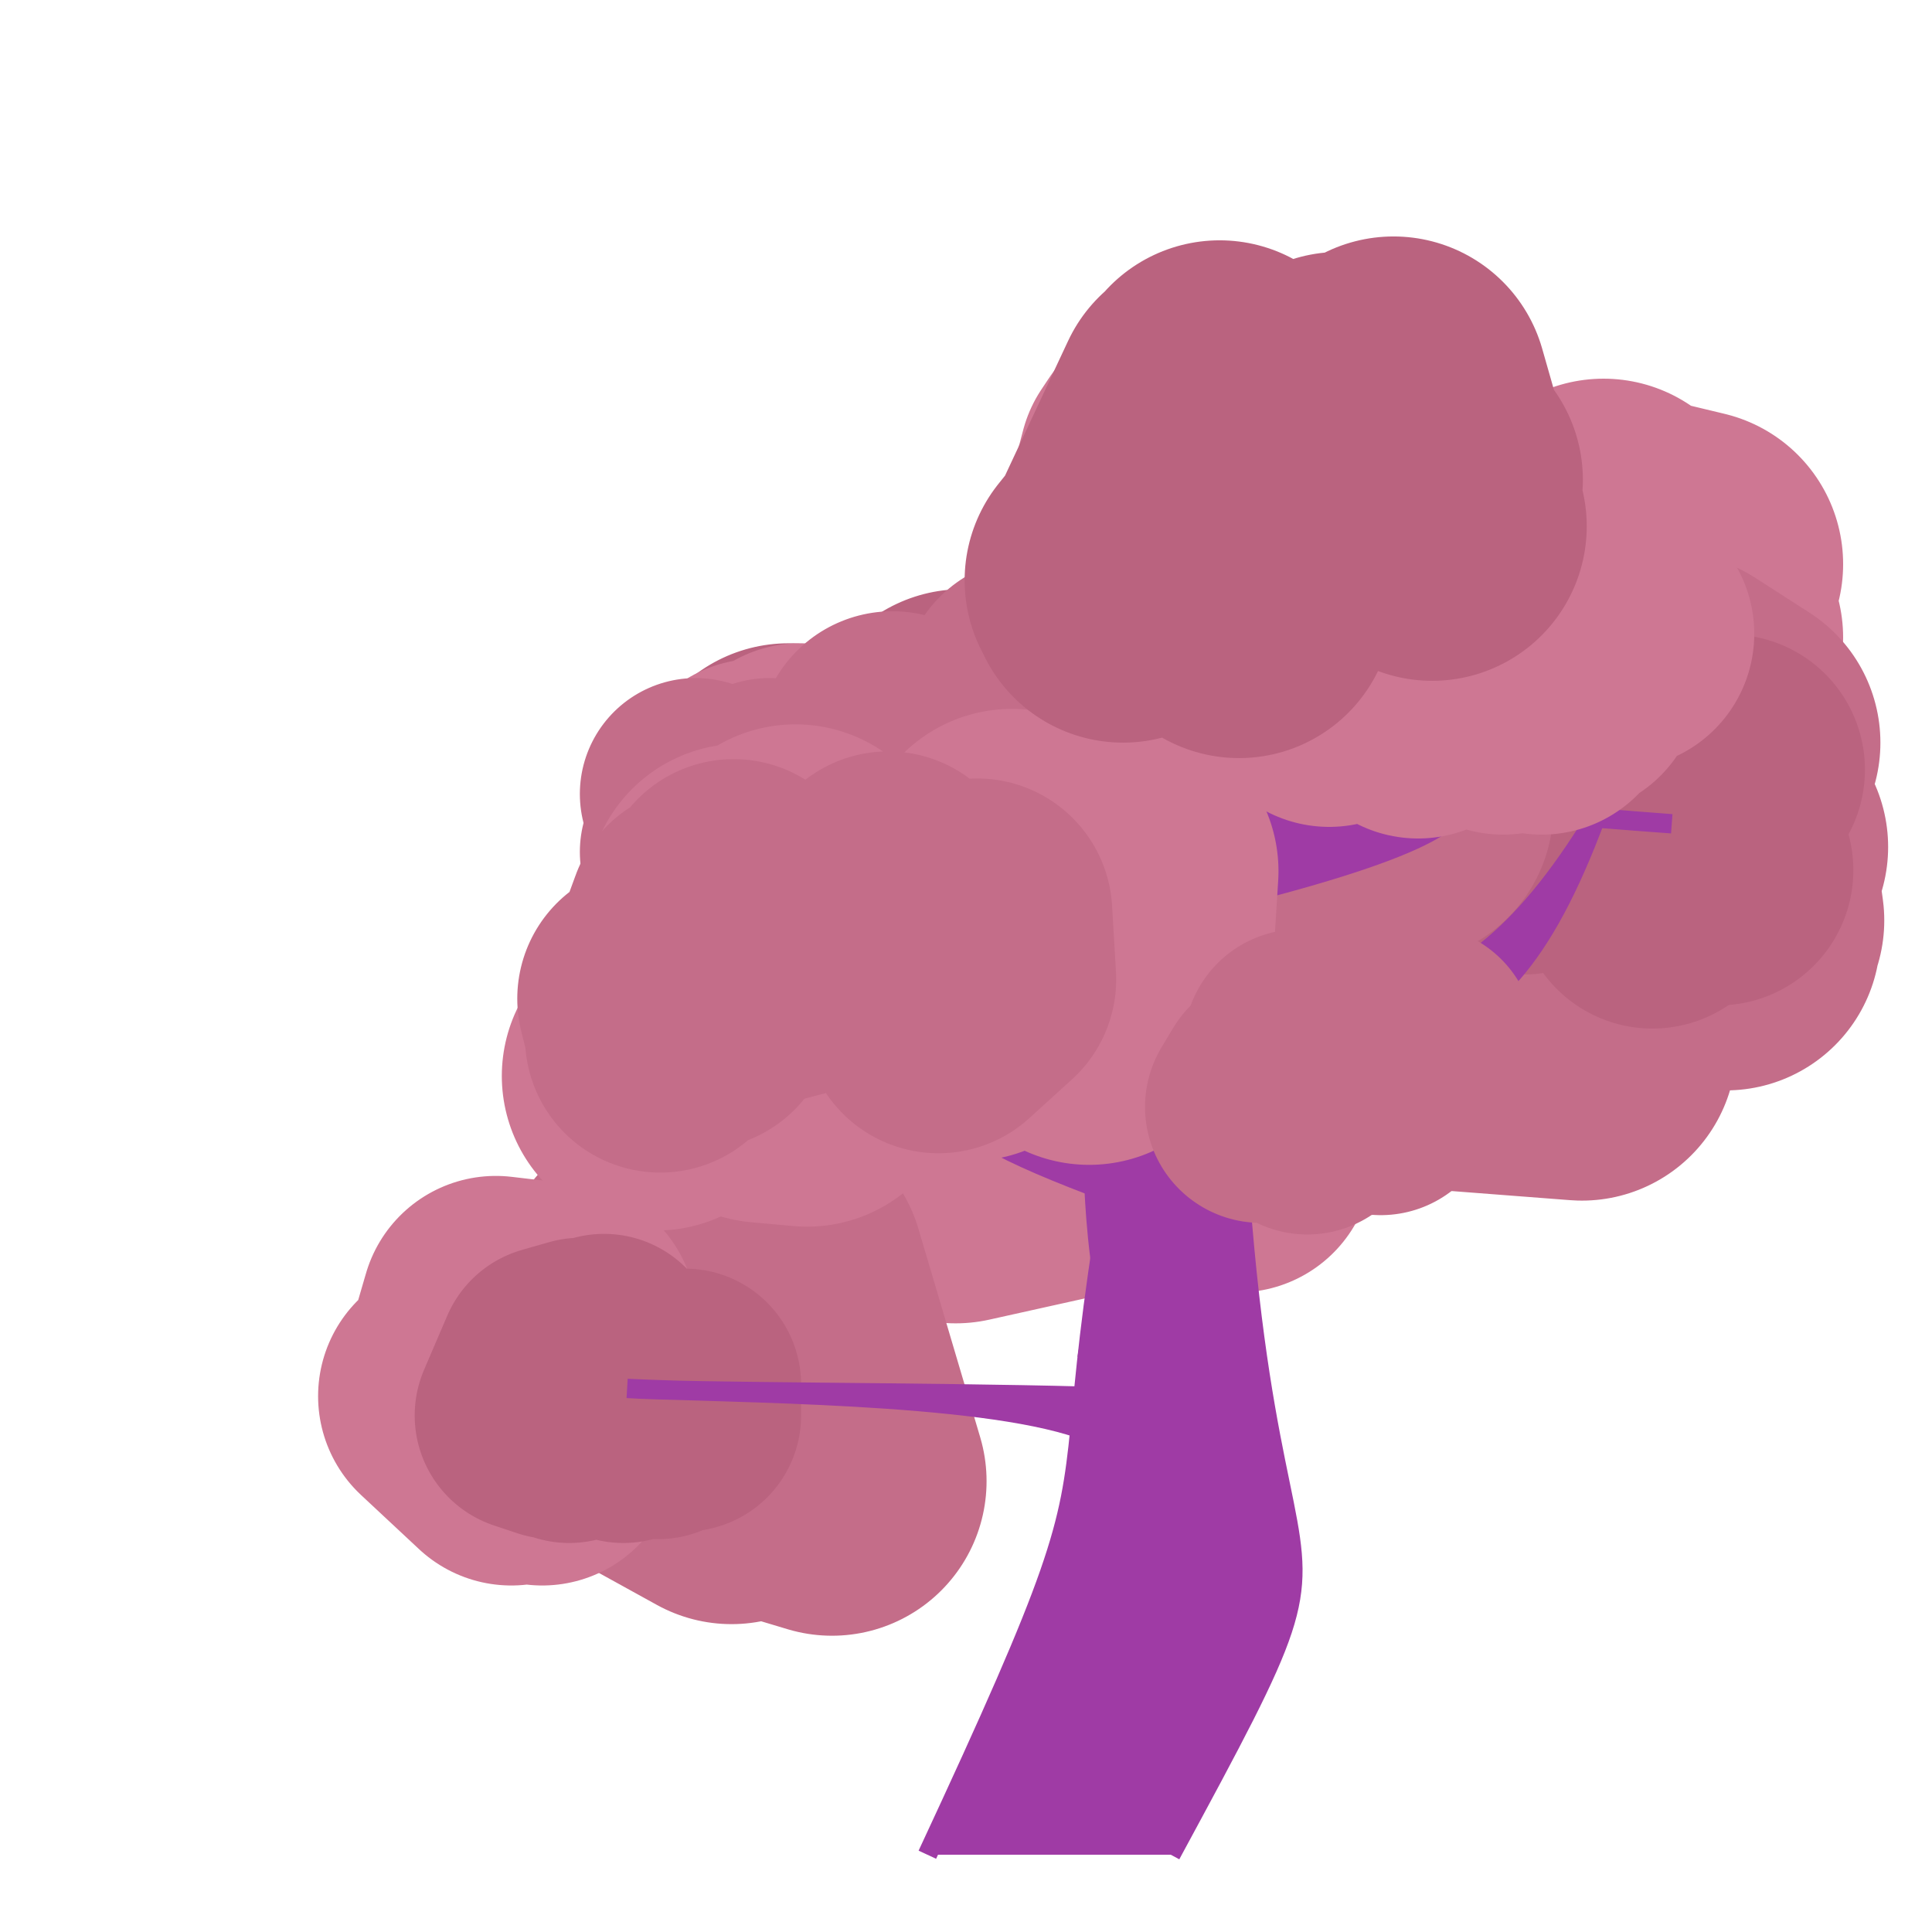 <?xml version="1.0" encoding="iso-8859-1"?>
<svg version="1.1" id="Capa_1" xmlns="http://www.w3.org/2000/svg" xmlns:xlink="http://www.w3.org/1999/xlink" x="0px" y="0px"
viewBox="0 0 500 500" xml:space="preserve"><defs></defs><polygon 
stroke="rgb(206,119,147)"
fill="rgb(206,119,147)"
stroke-width="80"
stroke-linejoin="round" 
opacity="1"
points="339 , 153 367 , 180 390 , 178 378 , 139 357 , 181 354 , 169 383 , 188 410 , 192 409 , 195 391 , 154 403 , 143 414 , 150 398 , 183 384 , 179 405 , 163 415 , 138 396 , 190 420 , 188 412 , 140 437 , 146 435 , 151 435 , 192 437 , 165 432 , 192 426 , 182 411 , 189 ">
</polygon><polygon 
stroke="rgb(206,119,147)"
fill="rgb(206,119,147)"
stroke-width="60"
stroke-linejoin="round" 
opacity="1"
points="321 , 163 318 , 162 314 , 156 324 , 159 325 , 160 326 , 161 326 , 158 316 , 156 320 , 169 325 , 159 330 , 161 324 , 155 319 , 158 323 , 156 ">
</polygon><polygon 
stroke="rgb(196,109,137)"
fill="rgb(196,109,137)"
stroke-width="80"
stroke-linejoin="round" 
opacity="1"
points="253.4 , 258.719 268.4 , 243.719 278.4 , 247.719 281.4 , 215.719 270.4 , 240.719 268.4 , 251.719 279.4 , 210.719 250.4 , 230.719 277.4 , 214.719 287.4 , 254.719 298.4 , 229.719 314.4 , 226.719 285.4 , 255.719 294.4 , 231.719 275.4 , 226.719 291.4 , 269.719 312.4 , 265.719 339.4 , 257.719 352.4 , 262.719 371.4 , 238.719 352.4 , 268.719 358.4 , 241.719 358.4 , 248.719 347.4 , 228.719 369.4 , 235.719 385.4 , 266.719 389.4 , 215.719 409.4 , 270.719 ">
</polygon><polygon 
stroke="rgb(196,109,137)"
fill="rgb(196,109,137)"
stroke-width="70"
stroke-linejoin="round" 
opacity="1"
points="250.4 , 257.719 239.4 , 244.719 245.4 , 252.719 227.4 , 251.719 239.4 , 244.719 248.4 , 241.719 255.4 , 228.719 260.4 , 227.719 240.4 , 233.719 228.4 , 244.719 233.4 , 226.719 213.4 , 227.719 200.4 , 241.719 213.4 , 228.719 229.4 , 239.719 233.4 , 252.719 228.4 , 258.719 248.4 , 221.719 261.4 , 256.719 249.4 , 254.719 237.4 , 239.719 225.4 , 240.719 225.4 , 241.719 242.4 , 256.719 242.4 , 221.719 241.4 , 244.719 235.4 , 244.719 254.4 , 228.719 ">
</polygon><polygon 
stroke="rgb(196,109,137)"
fill="rgb(196,109,137)"
stroke-width="60"
stroke-linejoin="round" 
opacity="1"
points="258.869 , 246.461 257.869 , 242.461 262.869 , 253.461 259.869 , 241.461 253.869 , 238.461 253.869 , 258.461 260.869 , 250.461 268.869 , 238.461 278.869 , 257.461 268.869 , 252.461 271.869 , 241.461 264.869 , 252.461 256.869 , 253.461 250.869 , 240.461 256.869 , 247.461 254.869 , 249.461 249.869 , 254.461 250.869 , 250.461 244.869 , 258.461 237.869 , 254.461 ">
</polygon><polygon 
stroke="rgb(186,99,127)"
fill="rgb(186,99,127)"
stroke-width="80"
stroke-linejoin="round" 
opacity="1"
points="385.066 , 191.48 405.066 , 203.48 388.066 , 202.48 378.066 , 219.48 376.066 , 205.48 350.066 , 216.48 328.066 , 228.48 348.066 , 232.48 326.066 , 202.48 356.066 , 203.48 334.066 , 191.48 357.066 , 220.48 328.066 , 217.48 307.066 , 194.48 309.066 , 220.48 ">
</polygon><polygon 
stroke="rgb(186,99,127)"
fill="rgb(186,99,127)"
stroke-width="70"
stroke-linejoin="round" 
opacity="1"
points="425.066 , 224.48 431.066 , 200.48 445.066 , 231.48 435.066 , 198.48 442.066 , 206.48 438.066 , 213.48 440.066 , 208.48 446.066 , 195.48 449.066 , 198.48 436.066 , 229.48 430.066 , 229.48 440.066 , 215.48 433.066 , 194.48 441.066 , 223.48 ">
</polygon><polygon 
stroke="rgb(186,99,127)"
fill="rgb(186,99,127)"
stroke-width="60"
stroke-linejoin="round" 
opacity="1"
points="416.066 , 211.48 423.066 , 208.48 414.066 , 209.48 412.066 , 208.48 422.066 , 208.48 414.066 , 216.48 409.066 , 213.48 417.066 , 210.48 419.066 , 221.48 427.066 , 205.48 423.066 , 214.48 416.066 , 206.48 413.066 , 202.48 412.066 , 204.48 420.066 , 216.48 428.066 , 202.48 436.066 , 205.48 436.066 , 206.48 437.066 , 201.48 447.066 , 204.48 437.066 , 204.48 438.066 , 212.48 446.066 , 201.48 447.066 , 202.48 438.066 , 210.48 431.066 , 217.48 437.066 , 216.48 446.066 , 214.48 ">
</polygon><polygon 
stroke="rgb(196,109,137)"
fill="rgb(196,109,137)"
stroke-width="80"
stroke-linejoin="round" 
opacity="1"
points="425.646 , 199.194 426.646 , 217.194 428.646 , 187.194 425.646 , 203.194 406.646 , 208.194 432.646 , 238.194 425.646 , 234.194 431.646 , 200.194 402.646 , 206.194 424.646 , 200.194 448.646 , 219.194 444.646 , 213.194 422.646 , 232.194 446.646 , 192.194 432.646 , 183.194 418.646 , 233.194 443.646 , 209.194 447.646 , 238.194 439.646 , 223.194 446.646 , 242.194 433.646 , 212.194 ">
</polygon><polygon 
stroke="rgb(186,99,127)"
fill="rgb(186,99,127)"
stroke-width="70"
stroke-linejoin="round" 
opacity="1"
points="447.646 , 199.194 439.646 , 201.194 428.646 , 209.194 436.646 , 204.194 444.646 , 225.194 430.646 , 207.194 433.646 , 201.194 413.646 , 209.194 400.646 , 206.194 413.646 , 195.194 404.646 , 206.194 419.646 , 205.194 415.646 , 213.194 427.646 , 231.194 ">
</polygon><polygon 
stroke="rgb(186,99,127)"
fill="rgb(186,99,127)"
stroke-width="60"
stroke-linejoin="round" 
opacity="1"
points="425.646 , 208.194 425.646 , 211.194 424.646 , 211.194 414.646 , 213.194 409.646 , 211.194 417.646 , 212.194 416.646 , 209.194 421.646 , 214.194 426.646 , 203.194 420.646 , 211.194 411.646 , 205.194 409.646 , 207.194 415.646 , 206.194 412.646 , 222.194 406.646 , 220.194 396.646 , 216.194 387.646 , 215.194 389.646 , 220.194 398.646 , 203.194 392.646 , 216.194 383.646 , 223.194 384.646 , 217.194 384.646 , 211.194 394.646 , 222.194 ">
</polygon><polygon 
stroke="rgb(206,119,147)"
fill="rgb(206,119,147)"
stroke-width="80"
stroke-linejoin="round" 
opacity="1"
points="303.333 , 298.48 296.333 , 280.48 281.333 , 285.48 291.333 , 251.48 263.333 , 273.48 273.333 , 288.48 243.333 , 263.48 235.333 , 255.48 235.333 , 288.48 256.333 , 264.48 243.333 , 264.48 230.333 , 257.48 247.333 , 265.48 217.333 , 257.48 237.333 , 254.48 230.333 , 289.48 235.333 , 302.48 254.333 , 255.48 228.333 , 277.48 228.333 , 260.48 247.333 , 302.48 274.333 , 296.48 304.333 , 261.48 297.333 , 280.48 294.333 , 267.48 ">
</polygon><polygon 
stroke="rgb(206,119,147)"
fill="rgb(206,119,147)"
stroke-width="70"
stroke-linejoin="round" 
opacity="1"
points="307.333 , 276.48 326.333 , 283.48 316.333 , 295.48 319.333 , 270.48 316.333 , 270.48 298.333 , 290.48 280.333 , 297.48 299.333 , 284.48 315.333 , 261.48 297.333 , 262.48 307.333 , 260.48 320.333 , 299.48 301.333 , 269.48 282.333 , 276.48 290.333 , 285.48 308.333 , 272.48 306.333 , 275.48 316.333 , 295.48 ">
</polygon><polygon 
stroke="rgb(196,109,137)"
fill="rgb(196,109,137)"
stroke-width="80"
stroke-linejoin="round" 
opacity="1"
points="183.322 , 355.324 177.322 , 362.324 160.322 , 364.324 189.322 , 380.324 169.322 , 330.324 185.322 , 374.324 215.322 , 383.324 199.322 , 329.324 170.322 , 366.324 198.322 , 363.324 ">
</polygon><polygon 
stroke="rgb(206,119,147)"
fill="rgb(206,119,147)"
stroke-width="70"
stroke-linejoin="round" 
opacity="1"
points="145.322 , 341.324 128.322 , 339.324 121.322 , 363.324 132.322 , 375.324 117.322 , 361.324 129.322 , 359.324 127.322 , 343.324 140.322 , 361.324 143.322 , 369.324 153.322 , 354.324 140.322 , 375.324 ">
</polygon><polygon 
stroke="rgb(186,99,127)"
fill="rgb(186,99,127)"
stroke-width="60"
stroke-linejoin="round" 
opacity="1"
points="170.322 , 363.324 171.322 , 364.324 177.322 , 358.324 177.322 , 366.324 174.322 , 362.324 170.322 , 368.324 163.322 , 366.324 158.322 , 360.324 152.322 , 355.324 150.322 , 350.324 143.322 , 352.324 137.322 , 366.324 143.322 , 368.324 140.322 , 360.324 148.322 , 361.324 147.322 , 361.324 149.322 , 367.324 157.322 , 351.324 161.322 , 369.324 156.322 , 349.324 151.322 , 355.324 147.322 , 369.324 153.322 , 351.324 ">
</polygon><polygon 
stroke="rgb(186,99,127)"
fill="rgb(186,99,127)"
stroke-width="80"
stroke-linejoin="round" 
opacity="1"
points="192.066 , 216.48 188.066 , 243.48 204.066 , 206.48 233.066 , 237.48 247.066 , 219.48 246.066 , 231.48 271.066 , 198.48 256.066 , 223.48 278.066 , 218.48 282.066 , 235.48 255.066 , 241.48 284.066 , 202.48 262.066 , 211.48 275.066 , 244.48 299.066 , 221.48 305.066 , 190.48 292.066 , 195.48 281.066 , 199.48 287.066 , 194.48 261.066 , 229.48 262.066 , 197.48 243.066 , 218.48 249.066 , 192.48 233.066 , 234.48 ">
</polygon><polygon 
stroke="rgb(206,119,147)"
fill="rgb(206,119,147)"
stroke-width="70"
stroke-linejoin="round" 
opacity="1"
points="215.066 , 219.48 207.066 , 201.48 196.066 , 214.48 188.066 , 216.48 196.066 , 205.48 203.066 , 210.48 190.066 , 222.48 204.066 , 228.48 206.066 , 224.48 209.066 , 202.48 209.066 , 213.48 193.066 , 233.48 ">
</polygon><polygon 
stroke="rgb(196,109,137)"
fill="rgb(196,109,137)"
stroke-width="60"
stroke-linejoin="round" 
opacity="1"
points="211.066 , 222.48 207.066 , 221.48 200.066 , 219.48 190.066 , 215.48 180.066 , 205.48 186.066 , 209.48 180.066 , 220.48 184.066 , 220.48 189.066 , 222.48 189.066 , 215.48 196.066 , 211.48 204.066 , 212.48 195.066 , 221.48 199.066 , 205.48 209.066 , 210.48 208.066 , 214.48 214.066 , 215.48 223.066 , 210.48 230.066 , 214.48 226.066 , 218.48 219.066 , 220.48 220.066 , 209.48 212.066 , 209.48 209.066 , 216.48 219.066 , 209.48 225.066 , 216.48 229.066 , 221.48 238.066 , 208.48 ">
</polygon><polygon 
stroke="rgb(206,119,147)"
fill="rgb(206,119,147)"
stroke-width="70"
stroke-linejoin="round" 
opacity="1"
points="360.646 , 130.194 344.646 , 131.194 344.646 , 131.194 336.646 , 135.194 336.646 , 116.194 325.646 , 113.194 323.646 , 114.194 312.646 , 112.194 311.646 , 137.194 315.646 , 112.194 314.646 , 124.194 300.646 , 117.194 298.646 , 120.194 293.646 , 139.194 311.646 , 137.194 ">
</polygon><polygon 
stroke="rgb(186,99,127)"
fill="rgb(186,99,127)"
stroke-width="60"
stroke-linejoin="round" 
opacity="1"
points="358.646 , 133.194 355.646 , 135.194 362.646 , 123.194 367.646 , 135.194 377.646 , 130.194 381.646 , 132.194 386.646 , 138.194 381.646 , 130.194 376.646 , 124.194 375.646 , 122.194 379.646 , 123.194 376.646 , 138.194 378.646 , 125.194 371.646 , 135.194 363.646 , 138.194 368.646 , 132.194 365.646 , 121.194 375.646 , 131.194 372.646 , 138.194 365.646 , 123.194 362.646 , 136.194 365.646 , 120.194 355.646 , 120.194 358.646 , 136.194 365.646 , 124.194 362.646 , 139.194 ">
</polygon><polygon 
stroke="rgb(196,109,137)"
fill="rgb(196,109,137)"
stroke-width="80"
stroke-linejoin="round" 
opacity="1"
points="332.999 , 200.19 361.999 , 209.19 353.999 , 208.19 330.999 , 180.19 340.999 , 200.19 322.999 , 178.19 330.999 , 204.19 306.999 , 179.19 286.999 , 216.19 313.999 , 218.19 311.999 , 178.19 341.999 , 171.19 312.999 , 211.19 302.999 , 172.19 320.999 , 192.19 322.999 , 194.19 ">
</polygon><polygon 
stroke="rgb(196,109,137)"
fill="rgb(196,109,137)"
stroke-width="70"
stroke-linejoin="round" 
opacity="1"
points="346.999 , 197.19 327.999 , 209.19 313.999 , 189.19 324.999 , 208.19 311.999 , 190.19 307.999 , 212.19 313.999 , 188.19 299.999 , 187.19 281.999 , 207.19 262.999 , 206.19 267.999 , 179.19 258.999 , 193.19 244.999 , 203.19 230.999 , 193.19 241.999 , 206.19 ">
</polygon><polygon 
stroke="rgb(196,109,137)"
fill="rgb(196,109,137)"
stroke-width="60"
stroke-linejoin="round" 
opacity="1"
points="350.999 , 192.19 343.999 , 201.19 343.999 , 190.19 343.999 , 206.19 342.999 , 194.19 348.999 , 193.19 355.999 , 199.19 363.999 , 194.19 371.999 , 206.19 366.999 , 189.19 358.999 , 207.19 354.999 , 197.19 353.999 , 190.19 ">
</polygon><path d="M 240 480 c 68.467,-147 10.533,-42 79,-315 
C 310.533,464 368.467,359 303,480
 " stroke="rgb(159,59,165)" stroke-linejoin="arcs"  stroke-width="5" fill="rgb(159,59,165)"/><path d="M 287.4 308.719 c -8.4,-22.667 -2.4,-22.667 -18,-68 
C 286.8,294.552 280.8,294.552 284.682,325.65
 " stroke="rgb(159,59,165)" stroke-linejoin="arcs"  stroke-width="5" fill="rgb(159,59,165)"/><path d="M 295.869 264.461 c -9.333,-4.267 -25.667,-8.533 -35,-16 
C 273.702,257.928 290.035,262.195 291.066,288.48
 " stroke="rgb(159,59,165)" stroke-linejoin="arcs"  stroke-width="5" fill="rgb(159,59,165)"/><path d="M 291.066 288.48 c 56.933,-41.067 81.333,-10.267 122,-77 
C 384.599,287.838 360.199,257.038 287.4,308.719
 " stroke="rgb(159,59,165)" stroke-linejoin="arcs"  stroke-width="5" fill="rgb(159,59,165)"/><path d="M 309.646 203.194 c 106.6,2.667 8.2,1.333 123,10 
C 330.146,205.777 428.546,207.11 301.999,236.19
 " stroke="rgb(159,59,165)" stroke-linejoin="arcs"  stroke-width="5" fill="rgb(159,59,165)"/><path d="M 281.333 351.48 c 2.6,-19.2 26,-33.6 39,-72 
C 311.233,326.88 287.833,341.28 280.322,361.324
 " stroke="rgb(159,59,165)" stroke-linejoin="arcs"  stroke-width="5" fill="rgb(159,59,165)"/><path d="M 280.322 361.324 c -39.333,-1.067 -102.267,-0.933 -118,-2 
C 189.855,360.64 252.788,360.507 279.5,369.75
 " stroke="rgb(159,59,165)" stroke-linejoin="arcs"  stroke-width="5" fill="rgb(159,59,165)"/><path d="M 291.066 288.48 c -68,-9.867 -62.333,-14.8 -85,-74 
C 237.232,282.93 231.566,287.863 287.4,308.719
 " stroke="rgb(159,59,165)" stroke-linejoin="arcs"  stroke-width="5" fill="rgb(159,59,165)"/><path d="M 309.646 203.194 c 23.2,-29.6 11.6,-9.867 58,-74 
C 327.046,202.577 338.646,182.844 301.999,236.19
 " stroke="rgb(159,59,165)" stroke-linejoin="arcs"  stroke-width="5" fill="rgb(159,59,165)"/><path d="M 301.999 236.19 c 14.933,-17.267 33.6,-12.333 56,-37 
C 341.199,228.482 322.533,223.548 295.869,264.461
 " stroke="rgb(159,59,165)" stroke-linejoin="arcs"  stroke-width="5" fill="rgb(159,59,165)"/><polygon 
stroke="rgb(206,119,147)"
fill="rgb(206,119,147)"
stroke-width="70"
stroke-linejoin="round" 
opacity="1"
points="336 , 162 344 , 179 352 , 168 335 , 153 346 , 155 355 , 149 374 , 153 385 , 148 401 , 151 387 , 166 374 , 150 355 , 174 361 , 179 380 , 151 368 , 166 362 , 174 367 , 182 380 , 156 399 , 181 406 , 151 393 , 153 404 , 155 405 , 175 389 , 181 392 , 175 405 , 176 398 , 147 414 , 158 419 , 164 ">
</polygon><polygon 
stroke="rgb(196,109,137)"
fill="rgb(196,109,137)"
stroke-width="60"
stroke-linejoin="round" 
opacity="1"
points="270.4 , 248.719 274.4 , 248.719 264.4 , 234.719 259.4 , 236.719 260.4 , 238.719 251.4 , 242.719 255.4 , 240.719 249.4 , 239.719 245.4 , 248.719 247.4 , 238.719 244.4 , 230.719 241.4 , 249.719 235.4 , 230.719 238.4 , 248.719 238.4 , 230.719 245.4 , 239.719 237.4 , 248.719 246.4 , 237.719 250.4 , 248.719 248.4 , 248.719 255.4 , 243.719 250.4 , 246.719 ">
</polygon><polygon 
stroke="rgb(206,119,147)"
fill="rgb(206,119,147)"
stroke-width="80"
stroke-linejoin="round" 
opacity="1"
points="267.869 , 240.461 239.869 , 255.461 259.869 , 231.461 229.869 , 239.461 226.869 , 247.461 197.869 , 276.461 208.869 , 277.461 217.869 , 237.461 208.869 , 273.461 203.869 , 265.461 205.869 , 227.461 198.869 , 243.461 195.869 , 244.461 169.869 , 278.461 191.869 , 232.461 176.869 , 272.461 205.869 , 245.461 227.869 , 258.461 250.869 , 260.461 276.869 , 234.461 281.869 , 261.461 286.869 , 235.461 269.869 , 252.461 290.869 , 225.461 288.869 , 257.461 261.869 , 223.461 284.869 , 235.461 ">
</polygon><polygon 
stroke="rgb(196,109,137)"
fill="rgb(196,109,137)"
stroke-width="70"
stroke-linejoin="round" 
opacity="1"
points="252.869 , 236.461 253.869 , 253.461 242.869 , 263.461 229.869 , 229.461 218.869 , 239.461 199.869 , 243.461 189.869 , 231.461 174.869 , 257.461 180.869 , 262.461 190.869 , 241.461 180.869 , 244.461 181.869 , 238.461 170.869 , 268.461 170.869 , 266.461 168.869 , 258.461 ">
</polygon><polygon 
stroke="rgb(196,109,137)"
fill="rgb(196,109,137)"
stroke-width="60"
stroke-linejoin="round" 
opacity="1"
points="329.333 , 281.48 326.333 , 286.48 334.333 , 282.48 333.333 , 276.48 343.333 , 282.48 336.333 , 270.48 339.333 , 288.48 338.333 , 289.48 341.333 , 276.48 347.333 , 274.48 338.333 , 285.48 346.333 , 270.48 353.333 , 284.48 361.333 , 275.48 362.333 , 277.48 367.333 , 269.48 359.333 , 275.48 357.333 , 284.48 ">
</polygon><polygon 
stroke="rgb(186,99,127)"
fill="rgb(186,99,127)"
stroke-width="80"
stroke-linejoin="round" 
opacity="1"
points="369.646 , 124.194 361.646 , 114.194 353.646 , 111.194 370.646 , 136.194 360.646 , 101.194 336.646 , 114.194 315.646 , 102.194 320.646 , 111.194 290.646 , 152.194 312.646 , 105.194 310.646 , 133.194 320.646 , 156.194 346.646 , 105.194 317.646 , 115.194 289.646 , 150.194 306.646 , 151.194 ">
</polygon></svg>